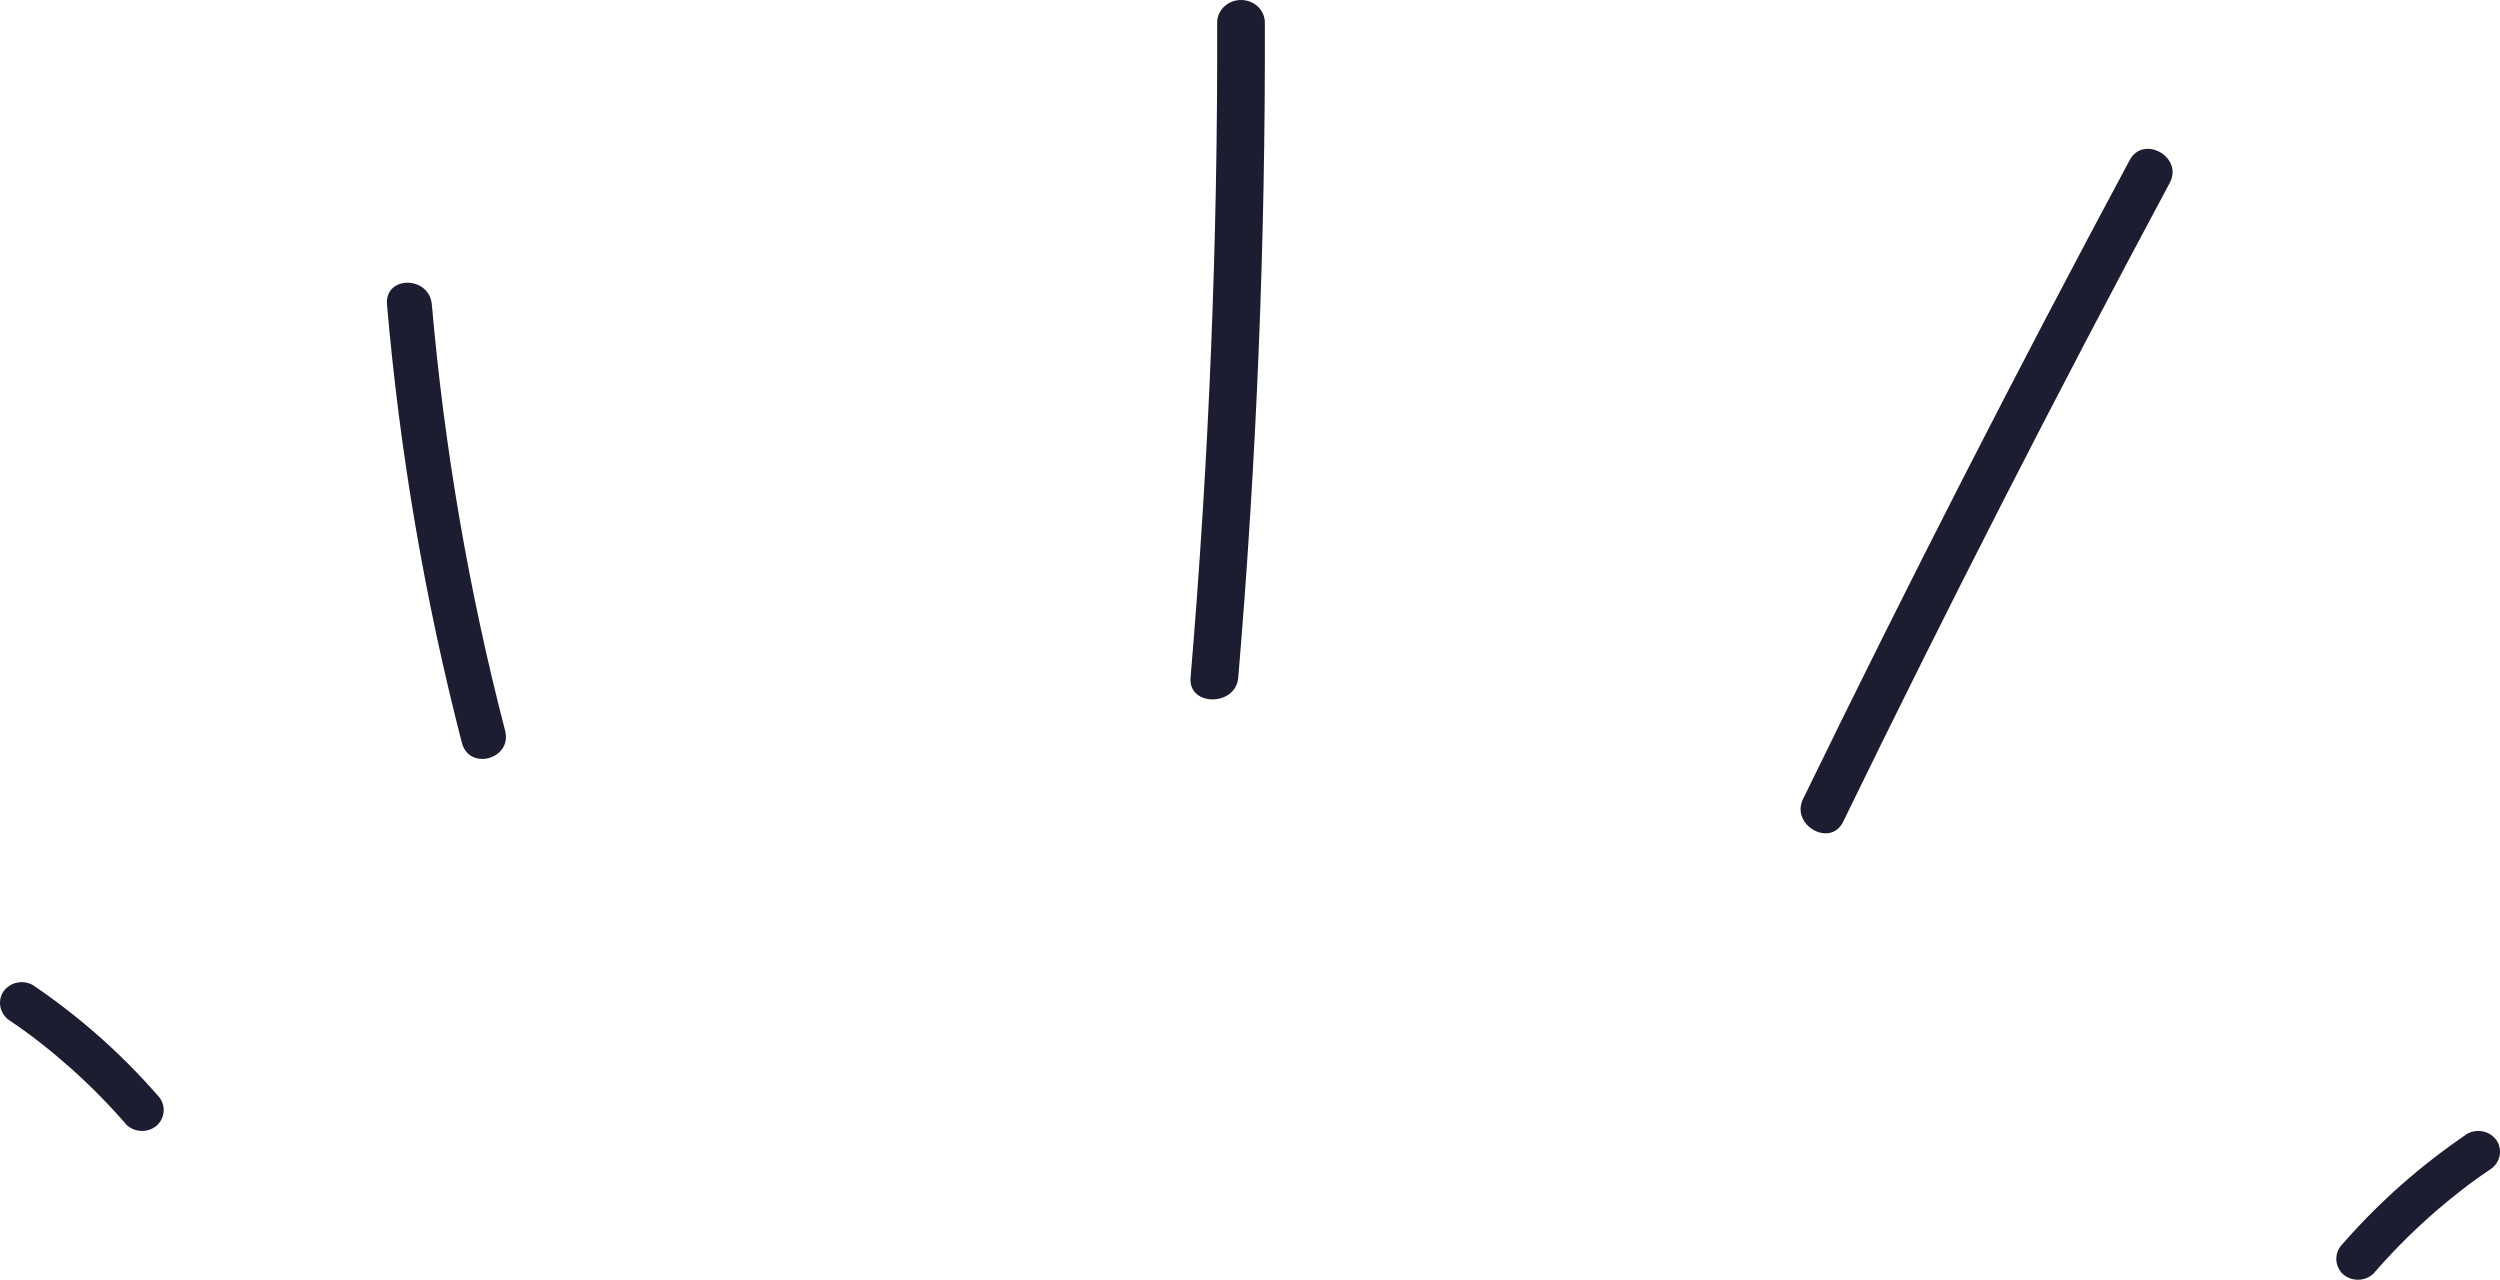 <svg width="168" height="86" viewBox="0 0 168 86" fill="none" xmlns="http://www.w3.org/2000/svg">
<path d="M26.007 20.467C26.863 30.409 28.546 40.26 31.038 49.914C31.53 51.817 34.438 51.01 33.944 49.101C31.51 39.714 29.863 30.135 29.02 20.466C28.852 18.52 25.837 18.502 26.007 20.466L26.007 20.467Z" fill="#1D1D32"/>
<path d="M81.794 1.467C81.84 16.176 81.244 30.867 80.006 45.542C79.842 47.491 83.046 47.481 83.21 45.542C84.447 30.881 85.043 16.189 84.998 1.467C84.983 1.074 84.808 0.701 84.51 0.427C84.211 0.153 83.811 0 83.396 0C82.98 0 82.581 0.153 82.282 0.427C81.983 0.701 81.808 1.074 81.794 1.467Z" fill="#1D1D32"/>
<path d="M143.114 10.76C135.513 24.933 128.196 39.245 121.164 53.696C120.313 55.446 123.003 56.982 123.86 55.221C130.89 40.774 138.206 26.462 145.809 12.285C146.734 10.561 144.042 9.031 143.114 10.76Z" fill="#1D1D32"/>
<path d="M159.489 85.594C160.653 84.25 161.904 82.979 163.237 81.789C163.886 81.211 164.553 80.652 165.239 80.114C165.425 79.968 165.611 79.824 165.799 79.682C165.831 79.658 166.079 79.472 165.899 79.606C165.974 79.549 166.05 79.493 166.127 79.438C166.508 79.16 166.894 78.888 167.285 78.623C167.614 78.429 167.853 78.12 167.951 77.76C168.049 77.4 167.999 77.018 167.811 76.693C167.612 76.373 167.29 76.141 166.915 76.047C166.541 75.952 166.142 76.002 165.805 76.187C162.687 78.297 159.867 80.788 157.416 83.599C157.149 83.867 157 84.224 157 84.596C157 84.968 157.149 85.325 157.416 85.594C157.693 85.854 158.065 86 158.453 86C158.84 86 159.212 85.854 159.49 85.594L159.489 85.594Z" fill="#1D1D32"/>
<path d="M8.511 75.594C7.347 74.25 6.096 72.979 4.763 71.789C4.114 71.211 3.447 70.652 2.761 70.114C2.575 69.968 2.389 69.824 2.201 69.682C2.169 69.658 1.921 69.472 2.101 69.606C2.026 69.549 1.95 69.493 1.873 69.438C1.492 69.16 1.106 68.888 0.715 68.623C0.386 68.429 0.147 68.12 0.049 67.76C-0.049 67.4 0.001 67.018 0.189 66.693C0.388 66.373 0.71 66.141 1.085 66.047C1.459 65.952 1.858 66.002 2.195 66.187C5.313 68.297 8.133 70.788 10.584 73.599C10.851 73.867 11 74.224 11 74.596C11 74.968 10.851 75.325 10.584 75.594C10.307 75.854 9.935 76 9.547 76C9.16 76 8.788 75.854 8.51 75.594L8.511 75.594Z" fill="#1D1D32"/>
</svg>
